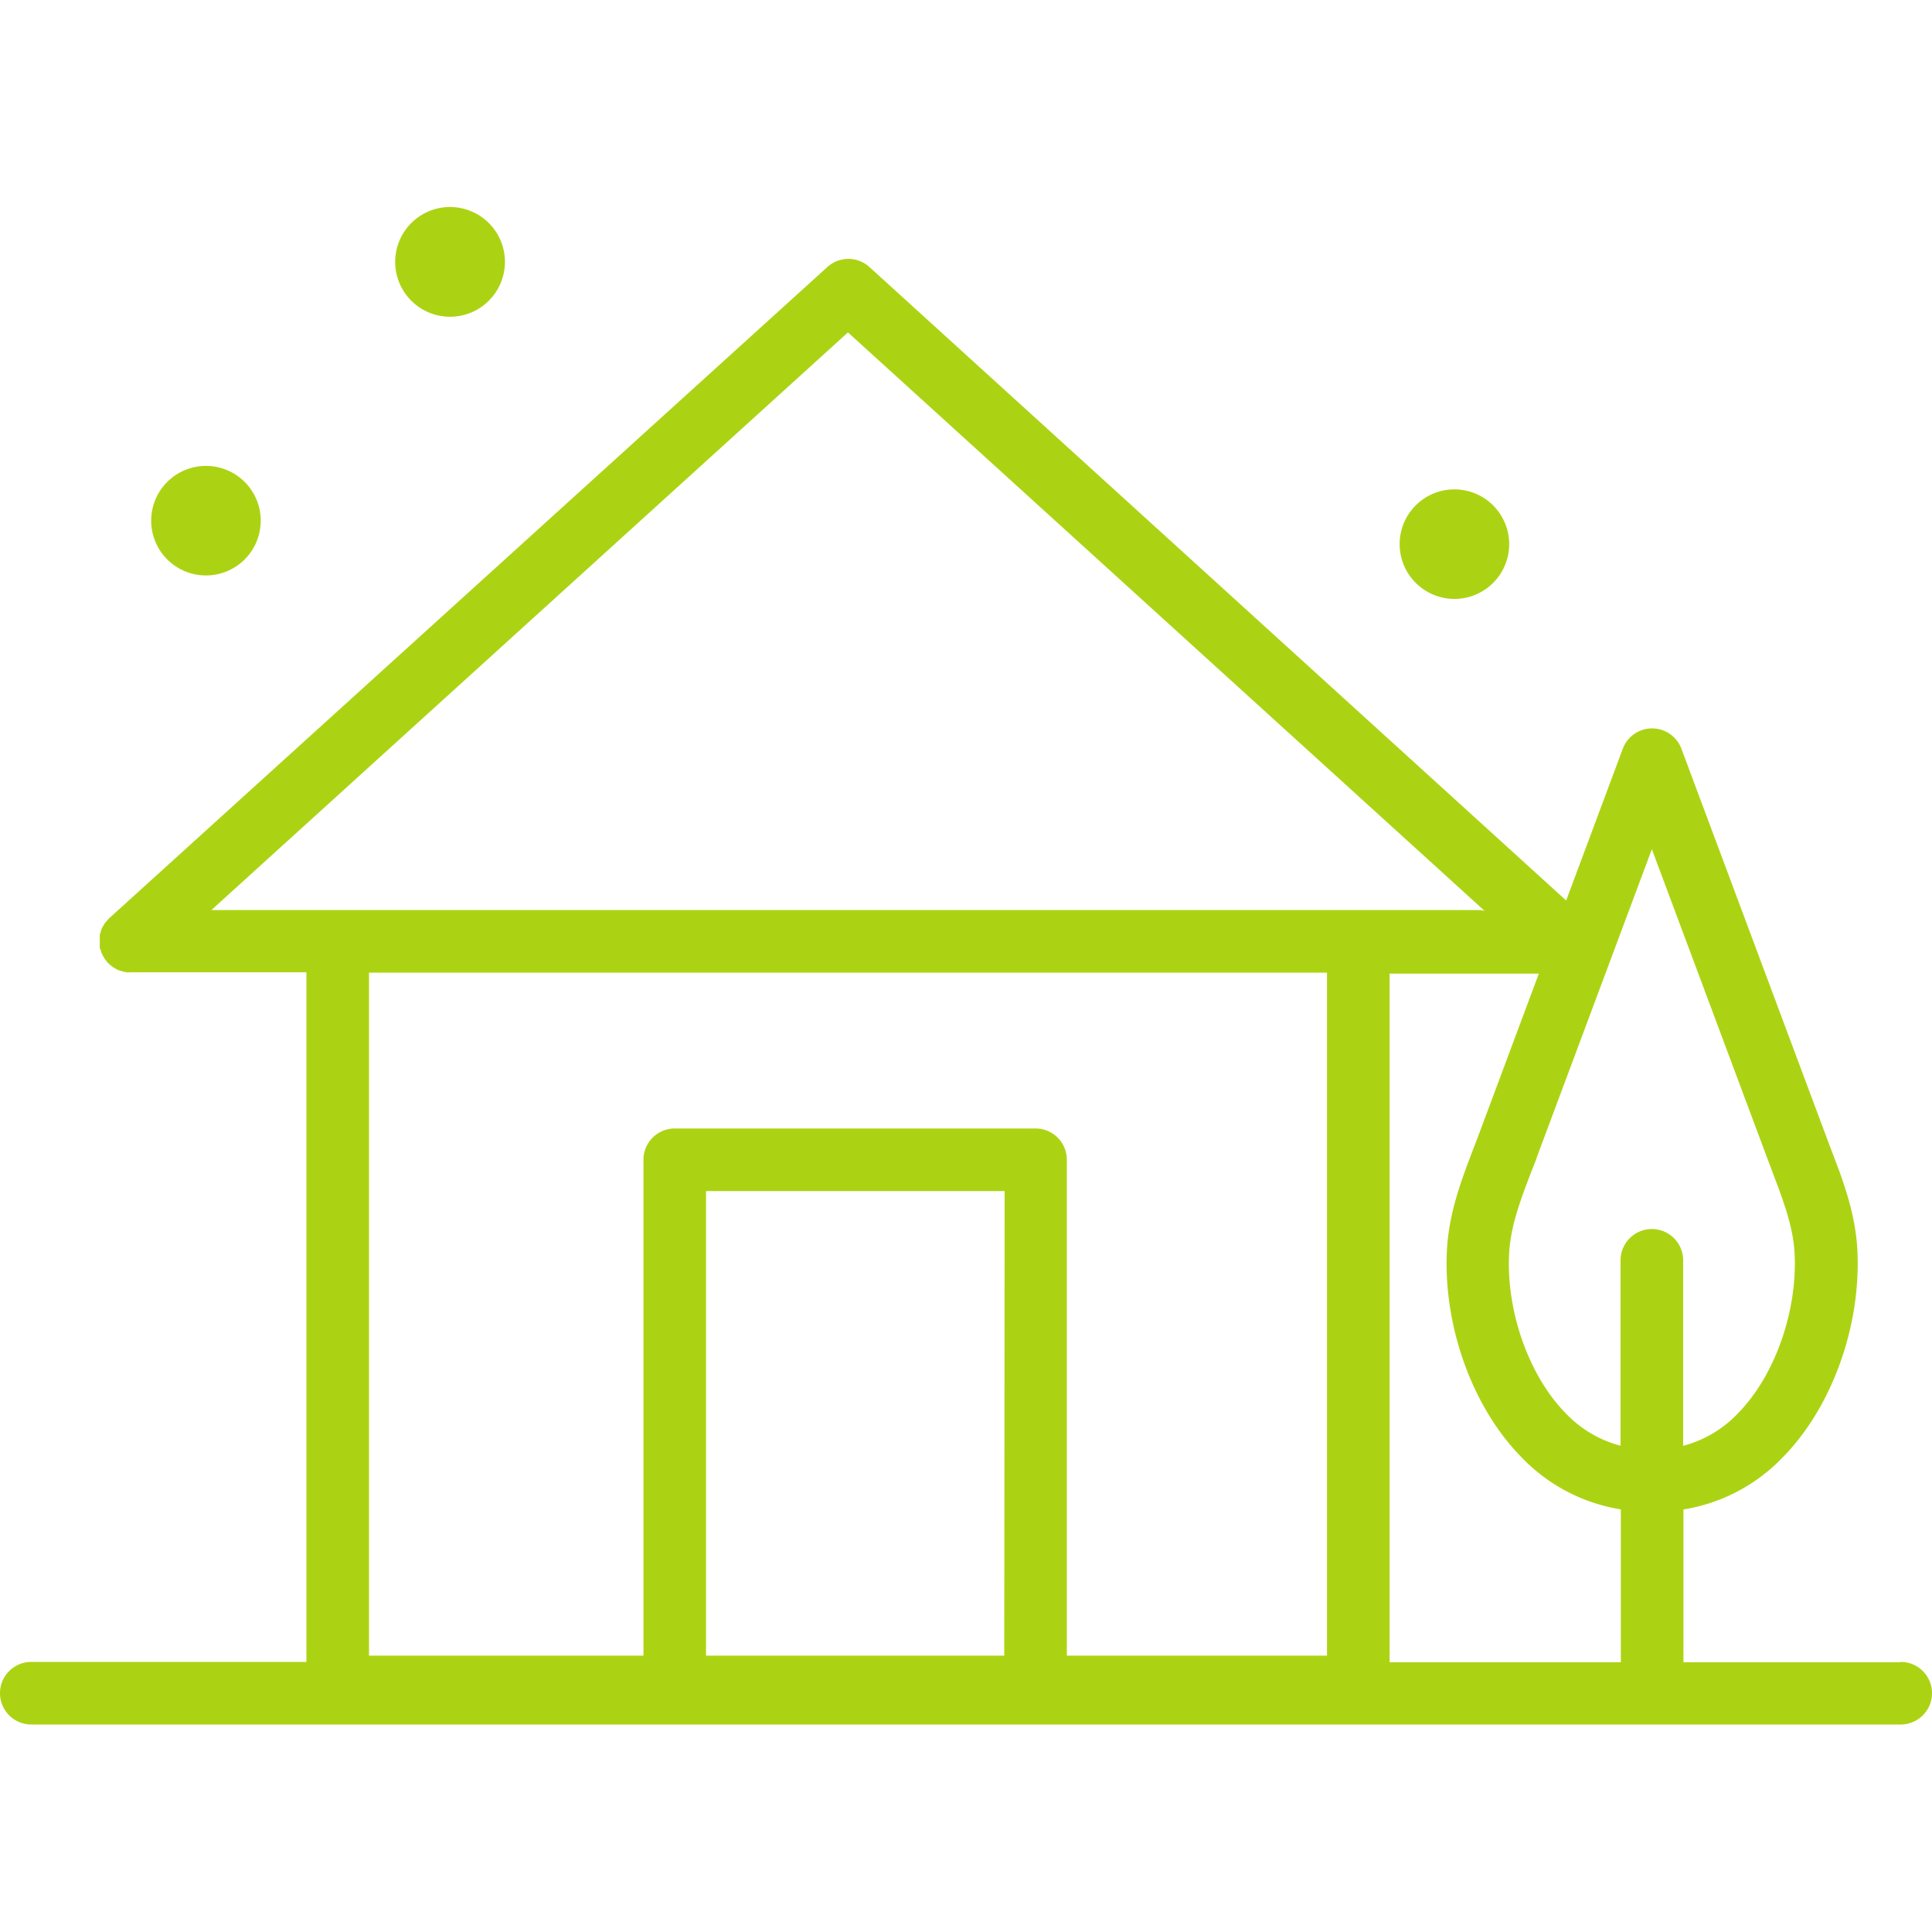 <svg id="Capa_1" data-name="Capa 1" xmlns="http://www.w3.org/2000/svg" viewBox="0 0 200 200"><defs><style>.cls-1{fill:#acd313;}</style></defs><title>iconos-final</title><path class="cls-1" d="M196.76,172.08H174.27V156.26a18.23,18.23,0,0,0,10.3-5.42c5.06-5.15,8.08-13.52,7.71-21.33-.19-3.92-1.5-7.34-2.77-10.64l-.57-1.52L174.06,77.51a3.24,3.24,0,0,0-6.07,0l-5.86,15.71L90,27.64a3.24,3.24,0,0,0-4.35,0L11.31,95.05l-.05.06a1.86,1.86,0,0,0-.23.26,2,2,0,0,0-.19.22c-.06.09-.11.18-.16.27s-.11.18-.15.28a2.47,2.47,0,0,0-.1.29c0,.1-.07.2-.1.31a2.7,2.7,0,0,0,0,.28c0,.12,0,.24,0,.35s0,0,0,.08,0,.14,0,.21,0,.23,0,.35,0,.2.08.3,0,.2.09.3a2.75,2.75,0,0,0,.14.3c.05.09.09.18.14.26a3.15,3.15,0,0,0,.22.29,1.77,1.77,0,0,0,.12.17.12.12,0,0,1,.05.05l.27.24.22.18.28.16a2.34,2.34,0,0,0,.27.15l.29.1c.1,0,.2.07.3.09s.2,0,.3.05.22,0,.34,0H31.72v71.39H3.24a3.24,3.24,0,0,0,0,6.48H196.76a3.24,3.24,0,1,0,0-6.48Zm-92.8-.69H73.09V123.3H104Zm55.34-70.6-6.18,16.56c-.19.5-.38,1-.58,1.52-1.26,3.3-2.57,6.72-2.76,10.64-.37,7.81,2.65,16.18,7.71,21.33a18.21,18.21,0,0,0,10.3,5.41v15.83H143.85V100.79ZM171,87.91l11.84,31.7c.19.53.39,1,.59,1.58,1.14,3,2.21,5.75,2.35,8.63.28,6-2.07,12.62-5.86,16.48a12,12,0,0,1-5.68,3.37v-19.2a3.24,3.24,0,0,0-6.48,0v19.19a12,12,0,0,1-5.68-3.36c-3.79-3.86-6.15-10.49-5.86-16.48.14-2.88,1.21-5.68,2.34-8.63.21-.53.41-1,.6-1.58ZM21.88,94.21l65.9-59.8,65.9,59.88a3.17,3.17,0,0,0-.69-.08H21.88Zm115.49,6.48v70.7H110.44V120.06a3.24,3.24,0,0,0-3.24-3.24H69.85a3.24,3.24,0,0,0-3.24,3.24v51.33H38.2v-70.7Z"/><path class="cls-1" d="M150.56,62a5.67,5.67,0,1,0-5.67-5.67A5.68,5.68,0,0,0,150.56,62Z"/><path class="cls-1" d="M21.32,59.57a5.67,5.67,0,1,0-5.67-5.67A5.67,5.67,0,0,0,21.32,59.57Z"/><path class="cls-1" d="M46.58,32.79a5.68,5.68,0,1,0-5.67-5.67A5.68,5.68,0,0,0,46.58,32.79Z"/></svg>